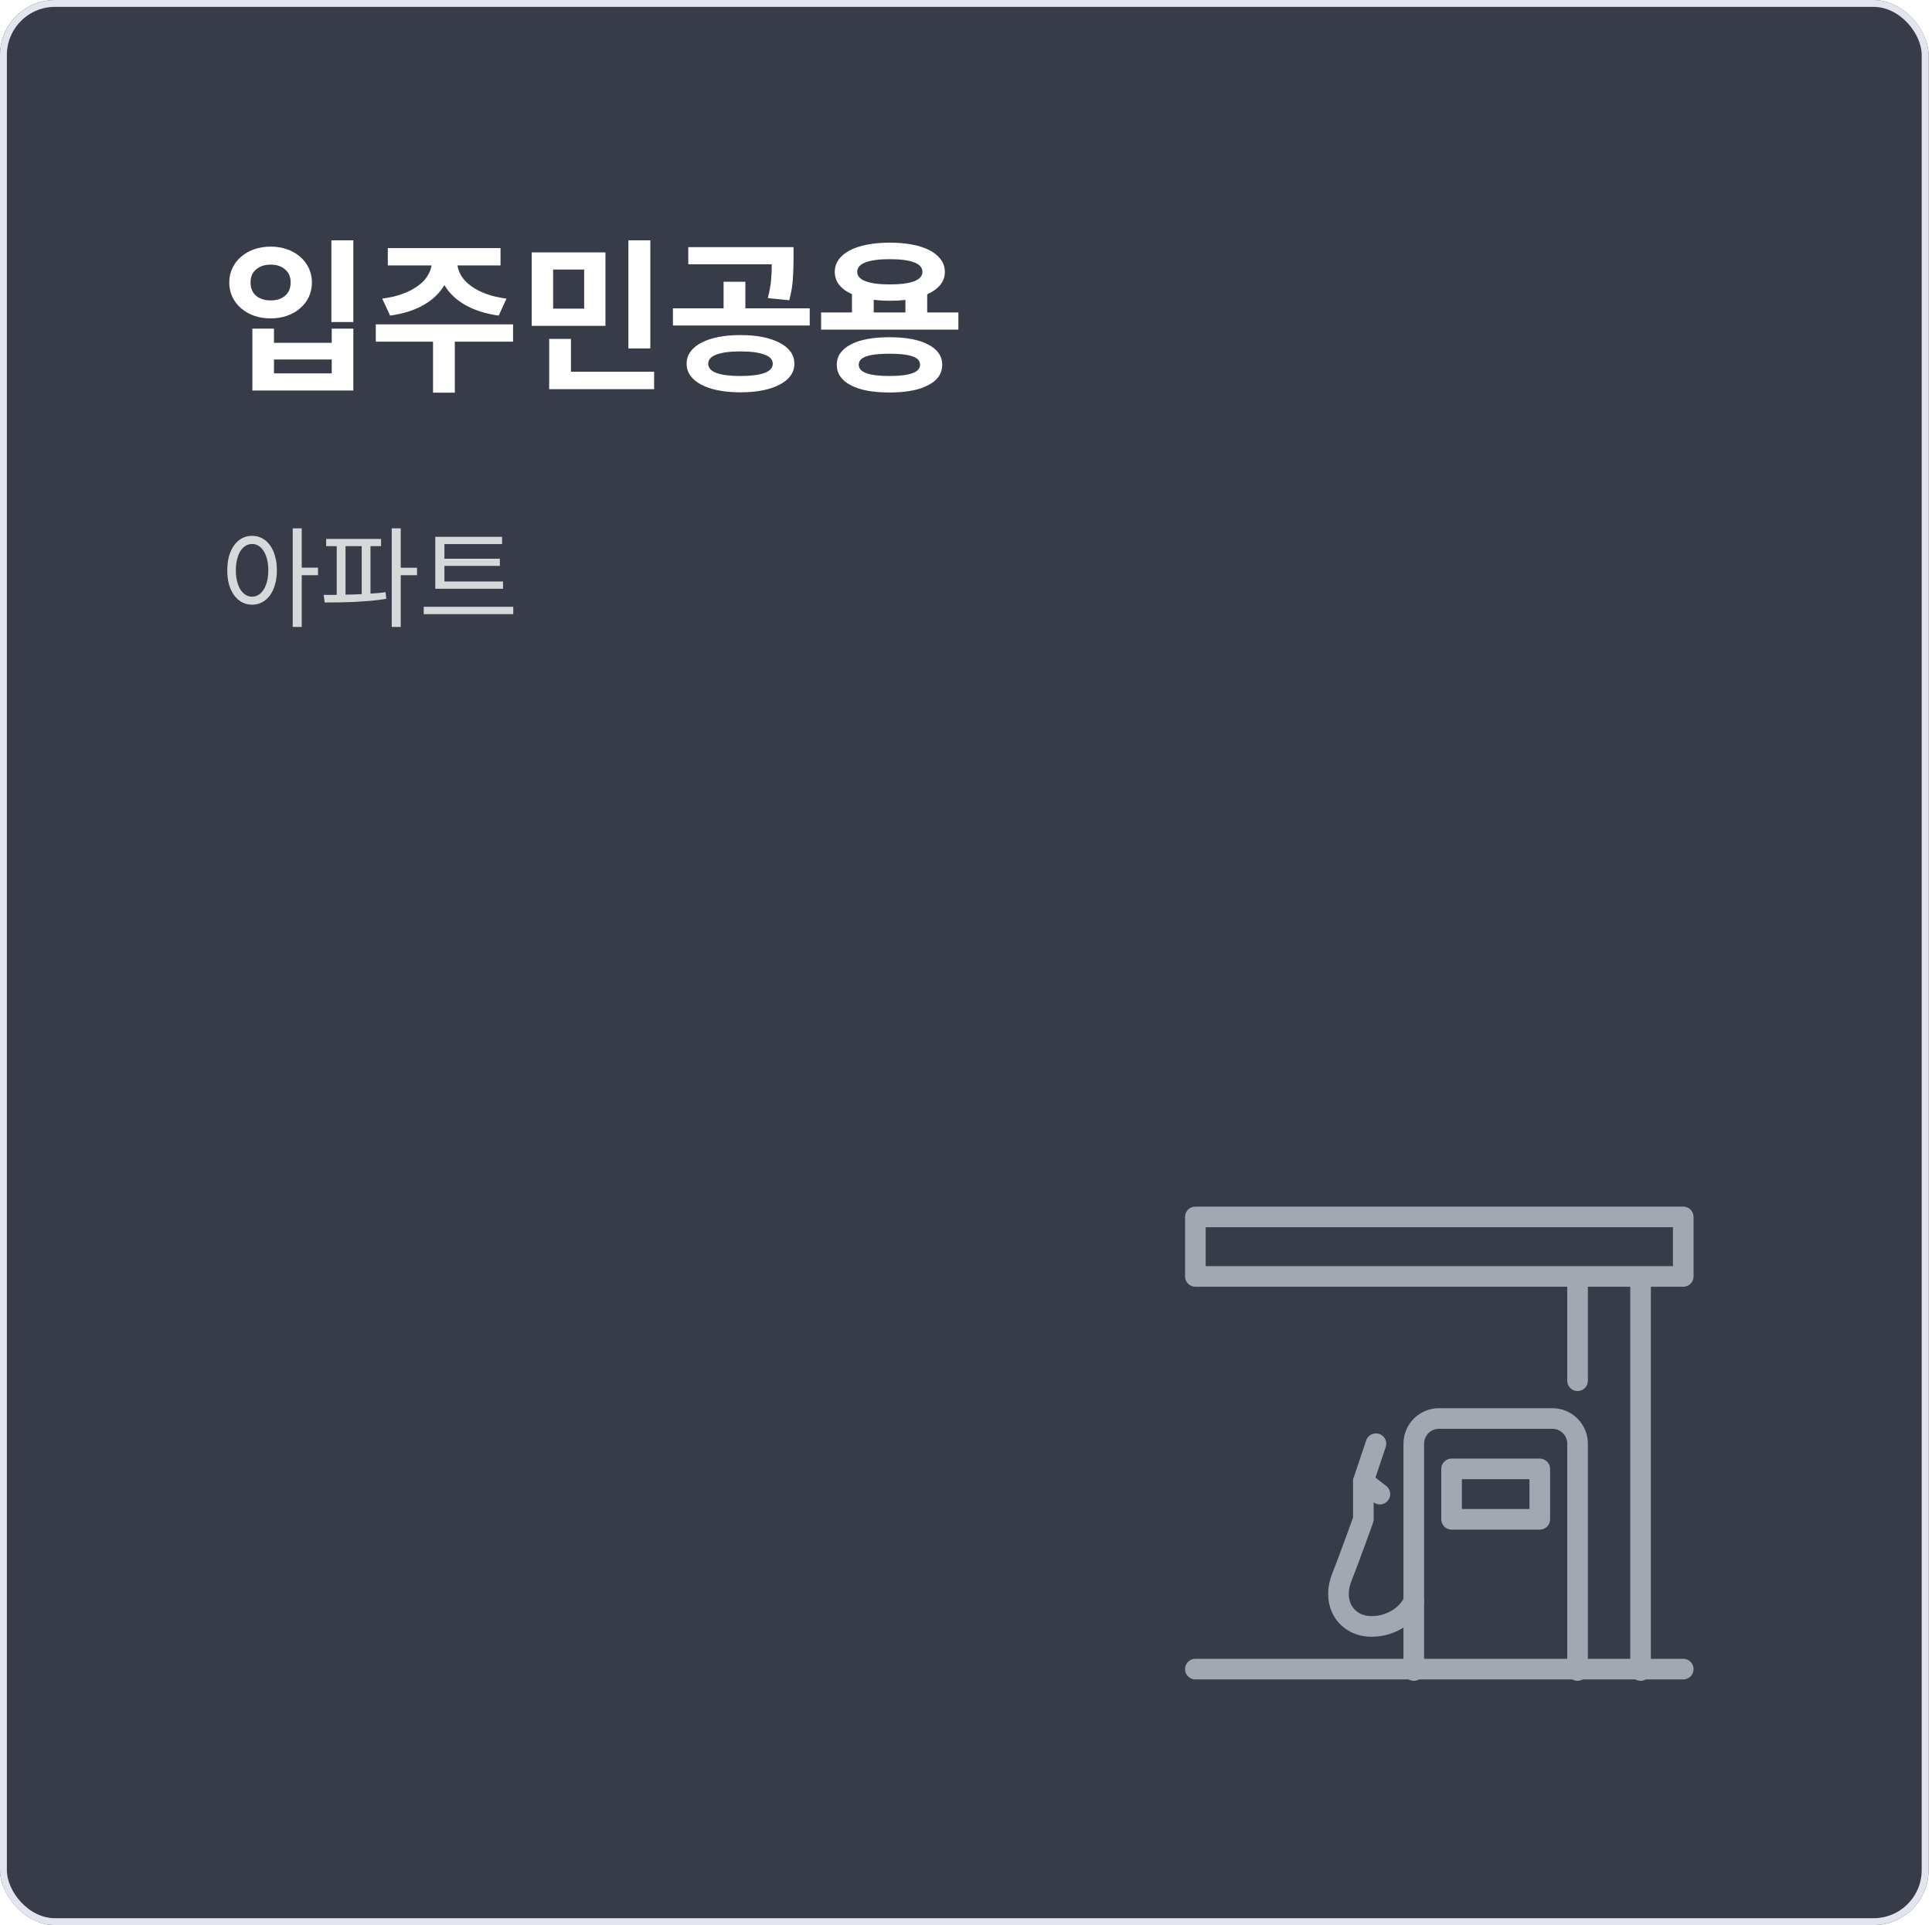 <svg width="281" height="280" viewBox="0 0 281 280" fill="none" xmlns="http://www.w3.org/2000/svg">
<g id="Frame 12149">
<g id="Rectangle 8774" filter="url(#filter0_d_576_1883)">
<rect width="280.5" height="280" rx="8" fill="#383B48"/>
<rect x="0.5" y="0.5" width="279.5" height="279" rx="7.5" stroke="#E2E5ED"/>
</g>
<g id="Group 12394">
<g id="Group 12393">
<path id="&#236;&#158;&#133;&#236;&#163;&#188;&#235;&#175;&#188;&#234;&#179;&#181;&#236;&#154;&#169;" d="M51.392 46.84H48.2V34.96H51.392V46.84ZM39.368 35.872C40.232 35.872 41.024 36 41.744 36.256C42.48 36.512 43.112 36.872 43.64 37.336C44.184 37.8 44.608 38.352 44.912 38.992C45.216 39.632 45.368 40.328 45.368 41.08C45.368 41.848 45.216 42.552 44.912 43.192C44.608 43.832 44.184 44.384 43.64 44.848C43.112 45.312 42.48 45.672 41.744 45.928C41.024 46.184 40.232 46.312 39.368 46.312C38.504 46.312 37.704 46.184 36.968 45.928C36.248 45.672 35.616 45.312 35.072 44.848C34.528 44.384 34.104 43.832 33.8 43.192C33.496 42.552 33.344 41.848 33.344 41.08C33.344 40.328 33.496 39.632 33.8 38.992C34.104 38.352 34.528 37.8 35.072 37.336C35.616 36.872 36.248 36.512 36.968 36.256C37.704 36 38.504 35.872 39.368 35.872ZM39.368 38.488C38.504 38.488 37.8 38.72 37.256 39.184C36.712 39.632 36.44 40.264 36.44 41.08C36.44 41.912 36.712 42.56 37.256 43.024C37.8 43.472 38.504 43.696 39.368 43.696C40.232 43.696 40.928 43.472 41.456 43.024C42 42.56 42.272 41.912 42.272 41.08C42.272 40.264 42 39.632 41.456 39.184C40.928 38.72 40.232 38.488 39.368 38.488ZM39.848 49.864H48.248V47.8H51.392V56.8H36.704V47.8H39.848V49.864ZM48.248 54.304V52.288H39.848V54.304H48.248ZM55.59 43.432C56.726 43.288 57.718 43.056 58.566 42.736C59.43 42.416 60.158 42.04 60.75 41.608C61.358 41.176 61.822 40.704 62.142 40.192C62.478 39.664 62.686 39.136 62.766 38.608H56.406V36.088H72.798V38.608H66.534C66.614 39.136 66.814 39.664 67.134 40.192C67.47 40.704 67.934 41.176 68.526 41.608C69.118 42.04 69.838 42.416 70.686 42.736C71.55 43.056 72.542 43.288 73.662 43.432L72.534 45.904C70.598 45.632 68.966 45.112 67.638 44.344C66.31 43.576 65.31 42.616 64.638 41.464C63.966 42.616 62.966 43.576 61.638 44.344C60.31 45.112 58.678 45.632 56.742 45.904L55.59 43.432ZM66.15 49.696V57.112H62.982V49.696H54.654V47.176H74.622V49.696H66.15ZM91.396 50.68V34.96H94.588V50.68H91.396ZM77.332 47.392V36.712H88.06V47.392H77.332ZM80.452 39.208V44.896H84.964V39.208H80.452ZM95.14 56.608H79.876V49.288H83.044V54.064H95.14V56.608ZM111.674 43.36C111.93 42.352 112.09 41.464 112.154 40.696C112.218 39.928 112.25 39.176 112.25 38.44H100.106V35.944H115.418V37.768C115.418 38.648 115.386 39.568 115.322 40.528C115.274 41.472 115.098 42.52 114.794 43.672L111.674 43.36ZM117.77 47.344H97.874V44.848H105.242V40.984H108.41V44.848H117.77V47.344ZM107.69 48.736C108.89 48.736 109.97 48.832 110.93 49.024C111.89 49.216 112.714 49.496 113.402 49.864C114.09 50.216 114.618 50.648 114.986 51.16C115.354 51.672 115.538 52.256 115.538 52.912C115.538 53.552 115.354 54.128 114.986 54.64C114.618 55.152 114.09 55.584 113.402 55.936C112.714 56.304 111.89 56.584 110.93 56.776C109.97 56.968 108.89 57.064 107.69 57.064C106.506 57.064 105.426 56.968 104.45 56.776C103.49 56.584 102.666 56.304 101.978 55.936C101.306 55.584 100.786 55.152 100.418 54.64C100.05 54.128 99.866 53.552 99.866 52.912C99.866 52.256 100.05 51.672 100.418 51.16C100.786 50.648 101.306 50.216 101.978 49.864C102.666 49.496 103.49 49.216 104.45 49.024C105.426 48.832 106.506 48.736 107.69 48.736ZM107.69 54.688C109.194 54.688 110.354 54.544 111.17 54.256C111.986 53.952 112.394 53.504 112.394 52.912C112.394 52.304 111.986 51.856 111.17 51.568C110.354 51.264 109.194 51.112 107.69 51.112C106.186 51.112 105.026 51.264 104.21 51.568C103.41 51.856 103.01 52.304 103.01 52.912C103.01 53.504 103.41 53.952 104.21 54.256C105.026 54.544 106.186 54.688 107.69 54.688ZM139.393 47.944H119.425V45.448H123.913V42.784C122.249 42.032 121.417 40.952 121.417 39.544C121.417 38.888 121.601 38.296 121.969 37.768C122.353 37.24 122.889 36.792 123.577 36.424C124.281 36.056 125.121 35.776 126.097 35.584C127.089 35.392 128.193 35.296 129.409 35.296C130.641 35.296 131.745 35.392 132.721 35.584C133.713 35.776 134.553 36.056 135.241 36.424C135.945 36.792 136.481 37.24 136.849 37.768C137.233 38.296 137.425 38.888 137.425 39.544C137.425 40.264 137.201 40.896 136.753 41.44C136.305 41.984 135.673 42.44 134.857 42.808V45.448H139.393V47.944ZM129.409 37.696C127.905 37.696 126.737 37.848 125.905 38.152C125.089 38.456 124.681 38.92 124.681 39.544C124.681 40.152 125.089 40.608 125.905 40.912C126.737 41.216 127.905 41.368 129.409 41.368C130.961 41.368 132.137 41.216 132.937 40.912C133.753 40.608 134.161 40.152 134.161 39.544C134.161 38.92 133.753 38.456 132.937 38.152C132.137 37.848 130.961 37.696 129.409 37.696ZM131.689 45.448V43.624C131.337 43.656 130.969 43.688 130.585 43.72C130.217 43.736 129.825 43.744 129.409 43.744C128.577 43.744 127.801 43.696 127.081 43.6V45.448H131.689ZM129.361 49.048C130.561 49.048 131.633 49.136 132.577 49.312C133.521 49.488 134.321 49.752 134.977 50.104C135.649 50.44 136.161 50.856 136.513 51.352C136.865 51.848 137.041 52.416 137.041 53.056C137.041 53.696 136.865 54.272 136.513 54.784C136.161 55.28 135.649 55.696 134.977 56.032C134.321 56.384 133.521 56.648 132.577 56.824C131.633 57 130.561 57.088 129.361 57.088C128.161 57.088 127.089 57 126.145 56.824C125.201 56.648 124.401 56.384 123.745 56.032C123.089 55.696 122.585 55.28 122.233 54.784C121.881 54.272 121.705 53.696 121.705 53.056C121.705 52.416 121.881 51.848 122.233 51.352C122.585 50.856 123.089 50.44 123.745 50.104C124.401 49.752 125.201 49.488 126.145 49.312C127.089 49.136 128.161 49.048 129.361 49.048ZM129.361 54.688C132.337 54.688 133.825 54.144 133.825 53.056C133.825 52.496 133.457 52.088 132.721 51.832C131.985 51.576 130.865 51.448 129.361 51.448C127.857 51.448 126.737 51.576 126.001 51.832C125.265 52.088 124.897 52.496 124.897 53.056C124.897 54.144 126.385 54.688 129.361 54.688Z" fill="white"/>
<path id="&#236;&#149;&#132;&#237;&#140;&#140;&#237;&#138;&#184;" d="M43.888 83.664V91.184H42.576V76.848H43.888V82.56H46.256V83.664H43.888ZM36.672 77.936C37.205 77.936 37.691 78.053 38.128 78.288C38.565 78.523 38.944 78.859 39.264 79.296C39.584 79.733 39.829 80.261 40 80.88C40.181 81.488 40.272 82.176 40.272 82.944C40.272 83.712 40.181 84.405 40 85.024C39.829 85.632 39.584 86.155 39.264 86.592C38.944 87.029 38.565 87.365 38.128 87.6C37.691 87.835 37.205 87.952 36.672 87.952C36.139 87.952 35.648 87.835 35.2 87.6C34.763 87.365 34.384 87.029 34.064 86.592C33.744 86.155 33.493 85.632 33.312 85.024C33.141 84.405 33.056 83.712 33.056 82.944C33.056 82.176 33.141 81.488 33.312 80.88C33.493 80.261 33.744 79.733 34.064 79.296C34.384 78.859 34.763 78.523 35.2 78.288C35.648 78.053 36.139 77.936 36.672 77.936ZM36.672 86.784C37.013 86.784 37.328 86.693 37.616 86.512C37.904 86.331 38.149 86.075 38.352 85.744C38.565 85.403 38.731 84.997 38.848 84.528C38.965 84.059 39.024 83.531 39.024 82.944C39.024 82.368 38.965 81.845 38.848 81.376C38.731 80.896 38.565 80.491 38.352 80.16C38.149 79.829 37.904 79.573 37.616 79.392C37.328 79.211 37.013 79.12 36.672 79.12C36.32 79.12 36 79.211 35.712 79.392C35.424 79.573 35.173 79.829 34.96 80.16C34.757 80.491 34.597 80.896 34.48 81.376C34.363 81.845 34.304 82.368 34.304 82.944C34.304 83.531 34.363 84.059 34.48 84.528C34.597 84.997 34.757 85.403 34.96 85.744C35.173 86.075 35.424 86.331 35.712 86.512C36 86.693 36.32 86.784 36.672 86.784ZM58.287 83.664V91.184H56.975V76.848H58.287V82.576H60.655V83.664H58.287ZM53.887 86.336C54.26 86.315 54.628 86.288 54.991 86.256C55.364 86.224 55.727 86.181 56.079 86.128L56.175 87.104C55.428 87.221 54.66 87.317 53.871 87.392C53.081 87.456 52.297 87.509 51.519 87.552C50.751 87.584 49.999 87.605 49.263 87.616C48.537 87.627 47.86 87.632 47.231 87.632L47.071 86.528H48.479C48.639 86.528 48.804 86.523 48.975 86.512V79.44H47.439V78.384H55.423V79.44H53.887V86.336ZM50.255 86.496C50.639 86.485 51.028 86.475 51.423 86.464C51.817 86.453 52.212 86.437 52.607 86.416V79.44H50.255V86.496ZM63.309 85.632V78.08H73.022V79.136H64.638V81.264H72.701V82.304H64.638V84.576H73.165V85.632H63.309ZM74.653 89.328H61.63V88.256H74.653V89.328Z" fill="white" fill-opacity="0.8"/>
</g>
</g>
<g id="Group 9153">
<g id="Group 1308">
<g id="Group 1307">
<g id="Group 1300">
<g id="Group">
<path id="Vector" d="M229.45 242.972V209.986C229.45 207.96 227.81 206.32 225.785 206.32H209.291C207.266 206.32 205.626 207.96 205.626 209.986V242.972" stroke="#A3A7B2" stroke-width="3" stroke-linecap="round" stroke-linejoin="round"/>
<path id="Vector_2" d="M223.954 213.652H211.126V220.983H223.954V213.652Z" stroke="#A3A7B2" stroke-width="3" stroke-linecap="round" stroke-linejoin="round"/>
<path id="Vector_3" d="M205.623 232.894C204.86 234.687 202.57 236.559 199.495 236.559C195.83 236.559 193.643 233.256 195.17 229.4C196.334 226.461 198.293 220.982 198.293 220.982V215.445L200.125 209.986" stroke="#A3A7B2" stroke-width="3" stroke-linecap="round" stroke-linejoin="round"/>
<path id="Vector_4" d="M173.861 242.77L244.821 242.77" stroke="#A3A7B2" stroke-width="3" stroke-linecap="round" stroke-linejoin="round"/>
<path id="Vector_5" d="M244.821 177H173.861V185.654H244.821V177Z" stroke="#A3A7B2" stroke-width="3" stroke-linecap="round" stroke-linejoin="round"/>
<path id="Vector_6" d="M238.611 186.162V242.973" stroke="#A3A7B2" stroke-width="3" stroke-linecap="round" stroke-linejoin="round"/>
<path id="Vector_7" d="M229.45 186.162V200.823" stroke="#A3A7B2" stroke-width="3" stroke-linecap="round" stroke-linejoin="round"/>
<path id="Vector_8" d="M198.295 215.447L200.7 217.319" stroke="#A3A7B2" stroke-width="3" stroke-linecap="round" stroke-linejoin="round"/>
</g>
</g>
</g>
</g>
</g>
</g>
<defs>
<filter id="filter0_d_576_1883" x="-10" y="-10" width="300.5" height="300" filterUnits="userSpaceOnUse" color-interpolation-filters="sRGB">
<feFlood flood-opacity="0" result="BackgroundImageFix"/>
<feColorMatrix in="SourceAlpha" type="matrix" values="0 0 0 0 0 0 0 0 0 0 0 0 0 0 0 0 0 0 127 0" result="hardAlpha"/>
<feOffset/>
<feGaussianBlur stdDeviation="5"/>
<feComposite in2="hardAlpha" operator="out"/>
<feColorMatrix type="matrix" values="0 0 0 0 0.537 0 0 0 0 0.639 0 0 0 0 0.788 0 0 0 0.2 0"/>
<feBlend mode="normal" in2="BackgroundImageFix" result="effect1_dropShadow_576_1883"/>
<feBlend mode="normal" in="SourceGraphic" in2="effect1_dropShadow_576_1883" result="shape"/>
</filter>
</defs>
</svg>
